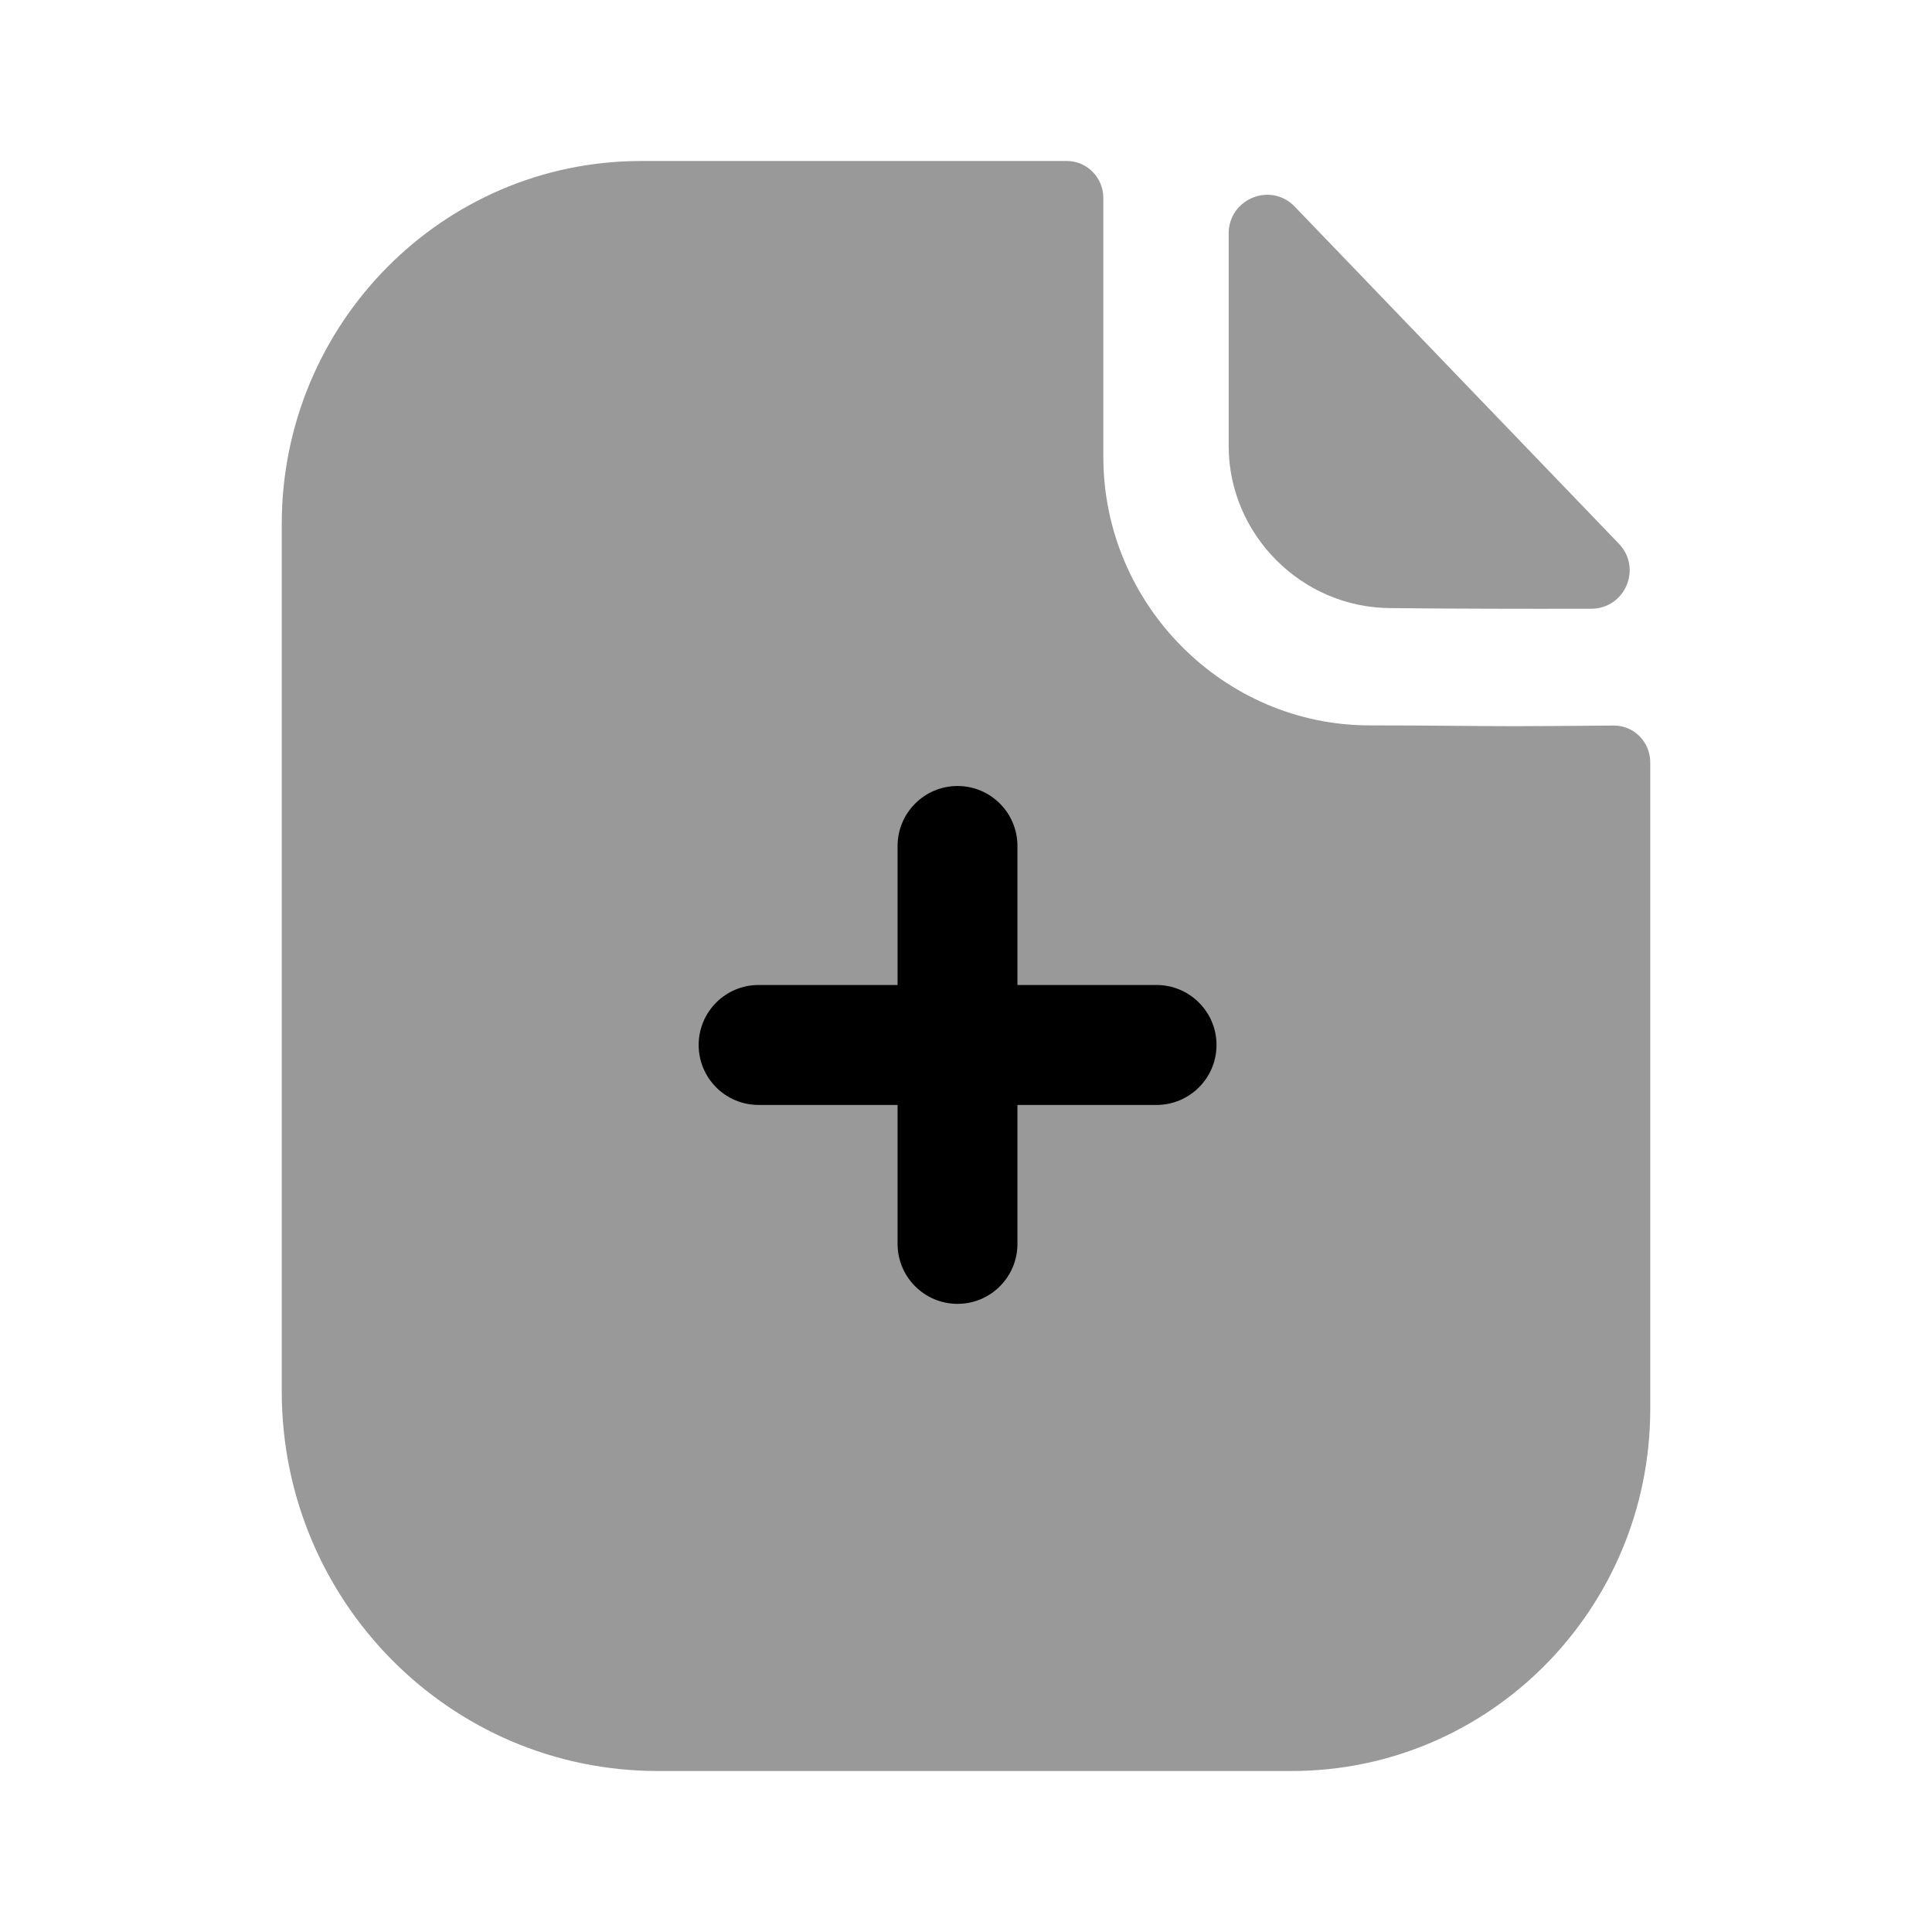<svg width="24" height="24" viewBox="0 0 24 24" fill="none" xmlns="http://www.w3.org/2000/svg">
<g id="Iconly/Regular/Bulk/Paper Plus">
<g id="Paper Plus">
<path id="Fill 3" opacity="0.4" d="M18.809 9.021C18.357 9.021 17.759 9.011 17.015 9.011C15.199 9.011 13.706 7.508 13.706 5.675V2.459C13.706 2.206 13.503 2 13.253 2H7.964C5.495 2 3.5 4.026 3.5 6.509V17.284C3.5 19.889 5.59 22 8.17 22H16.045C18.506 22 20.5 19.987 20.5 17.502V9.471C20.5 9.217 20.298 9.012 20.047 9.013C19.625 9.016 19.117 9.021 18.809 9.021Z" fill="black"/>
<path id="Fill 1" opacity="0.4" d="M16.084 2.567C15.785 2.256 15.263 2.47 15.263 2.901V5.538C15.263 6.644 16.174 7.554 17.279 7.554C17.977 7.562 18.945 7.564 19.767 7.562C20.188 7.561 20.402 7.058 20.11 6.754C19.055 5.657 17.166 3.691 16.084 2.567Z" fill="black"/>
<path id="Fill 6" d="M14.367 12.236H12.639V10.509C12.639 10.098 12.306 9.764 11.895 9.764C11.484 9.764 11.15 10.098 11.15 10.509V12.236H9.423C9.012 12.236 8.679 12.57 8.679 12.981C8.679 13.392 9.012 13.726 9.423 13.726H11.15V15.452C11.15 15.863 11.484 16.197 11.895 16.197C12.306 16.197 12.639 15.863 12.639 15.452V13.726H14.367C14.778 13.726 15.112 13.392 15.112 12.981C15.112 12.57 14.778 12.236 14.367 12.236Z" fill="black"/>
</g>
</g>
</svg>
